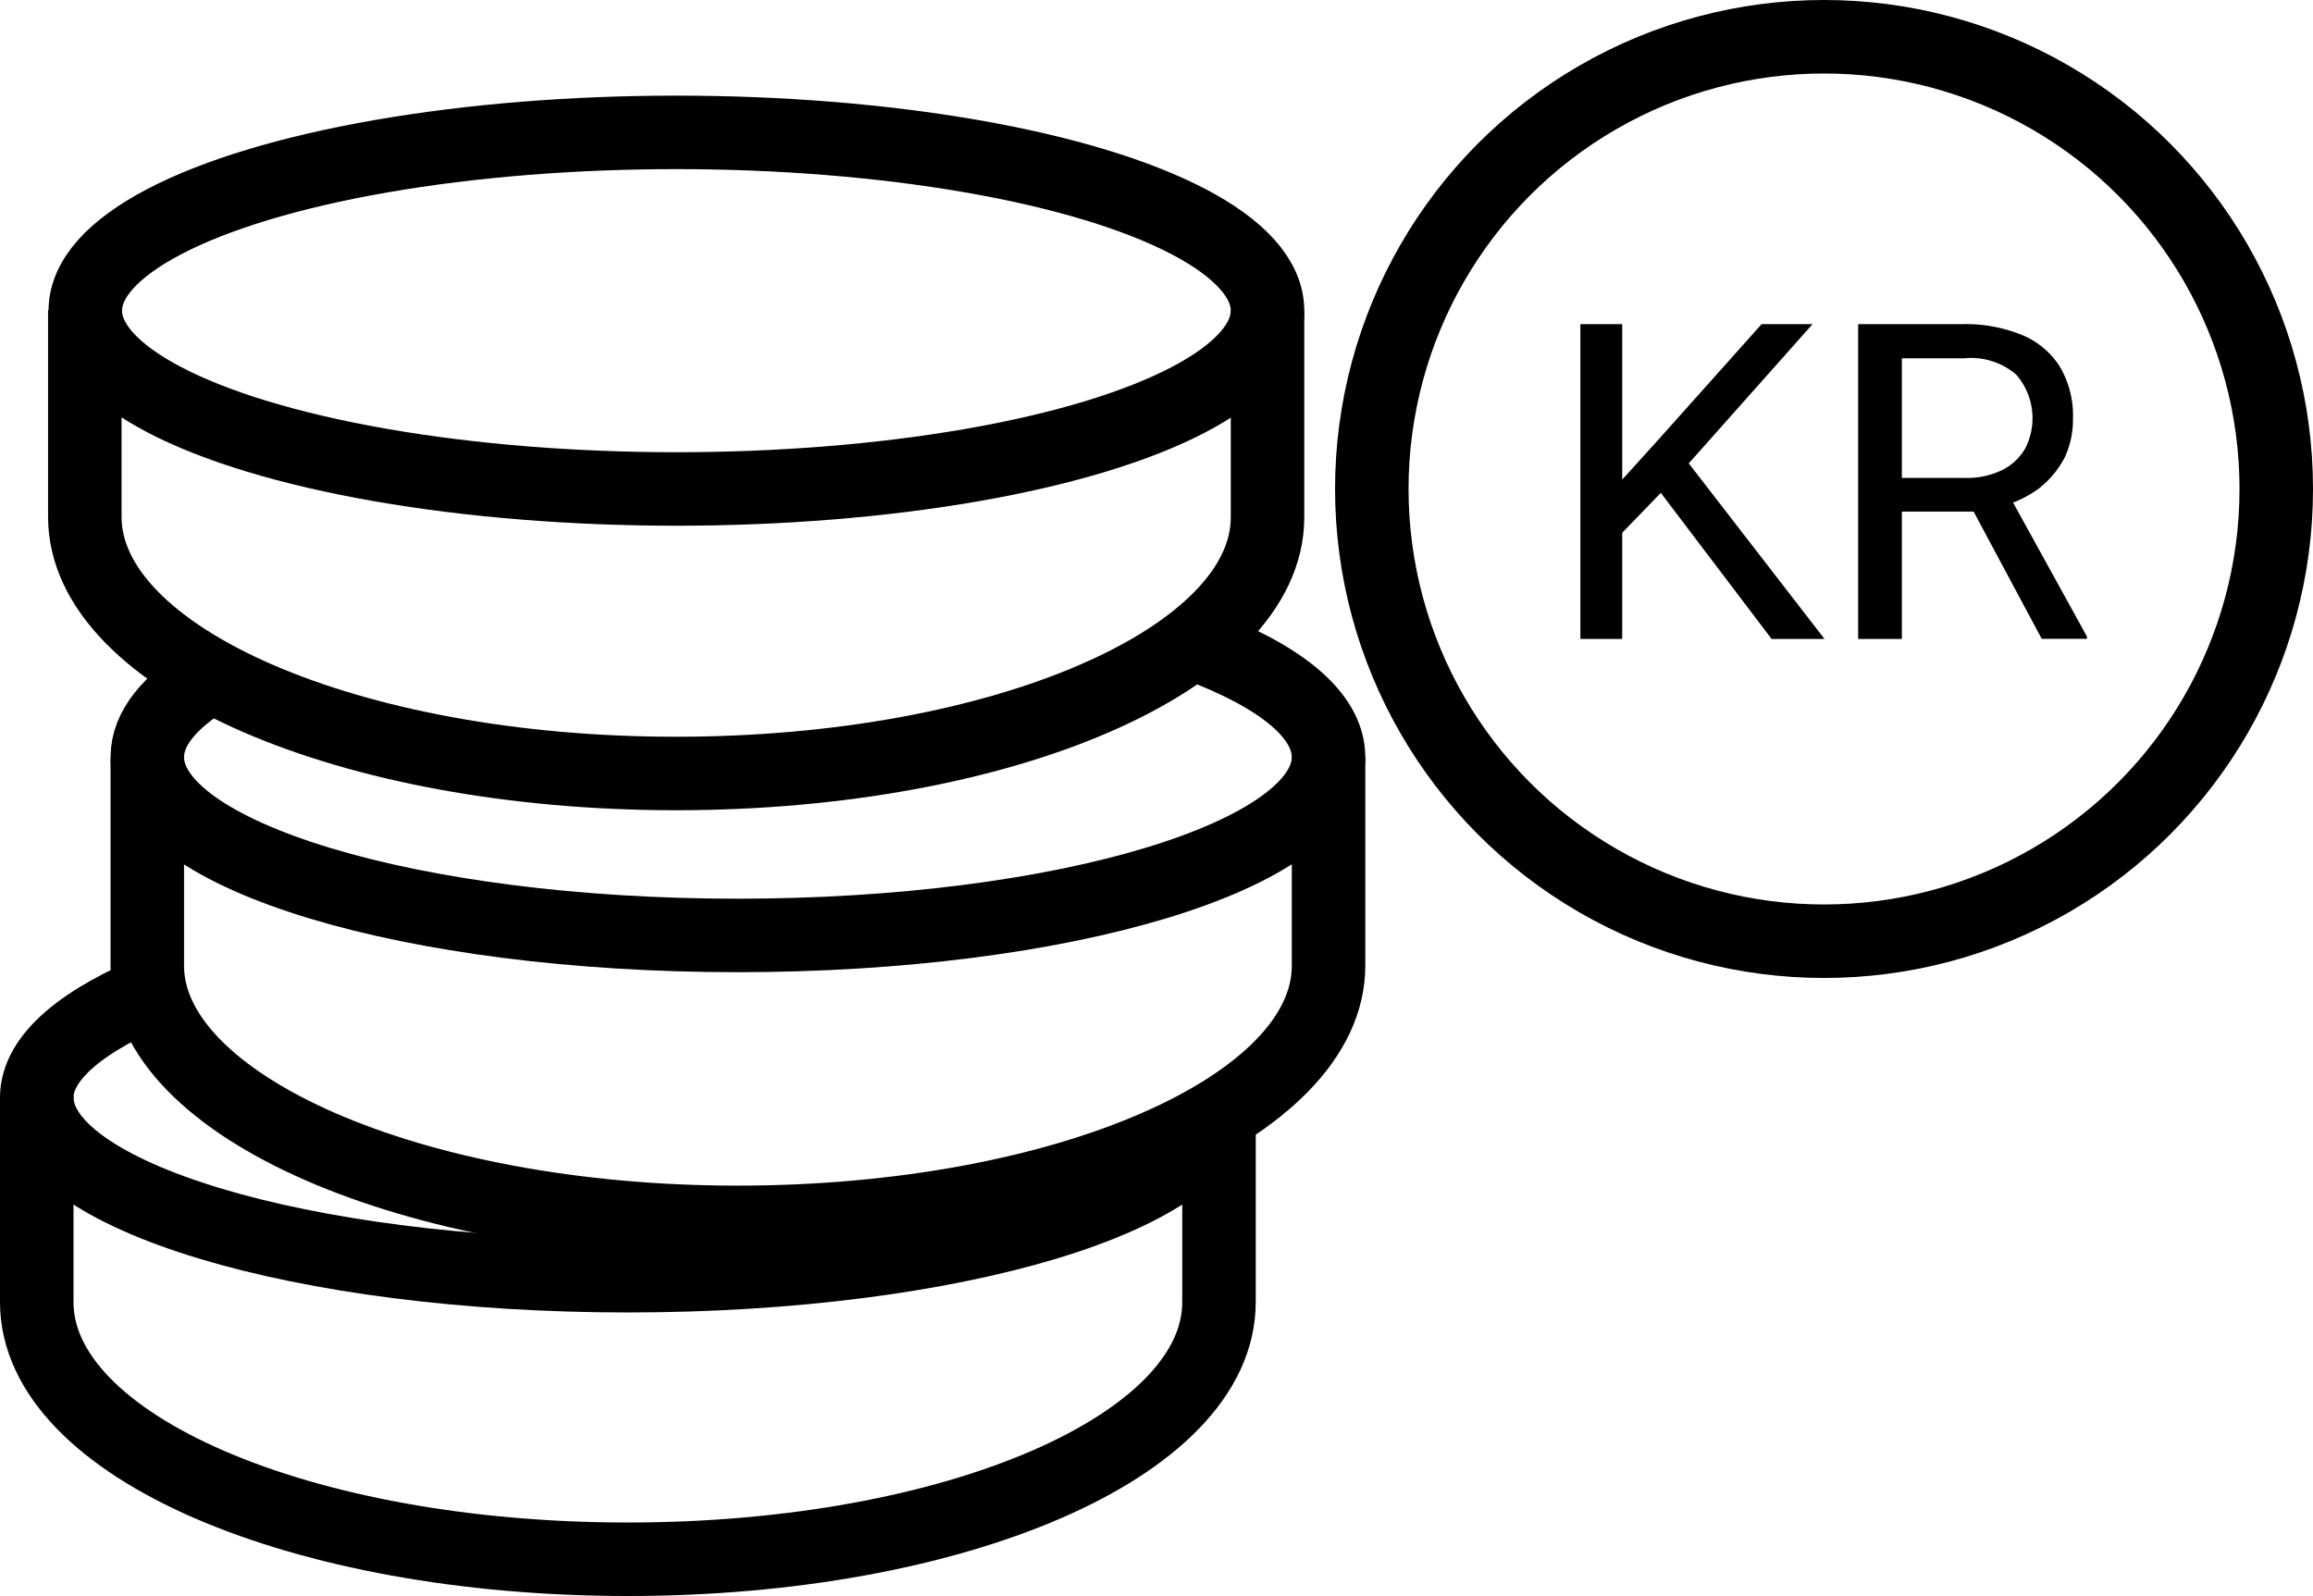 <svg xmlns="http://www.w3.org/2000/svg" width="157.362" height="108.58" viewBox="0 0 157.362 108.58">
  <g id="priser-icon2" transform="translate(2.5 2.5)">
    <circle id="Ellipse_18" data-name="Ellipse 18" cx="30.767" cy="30.767" r="30.767" transform="translate(90.829 0)" fill="none" stroke="#000" stroke-miterlimit="10" stroke-width="5"/>
    <path id="Path_91" data-name="Path 91" d="M36.665,37.066H33.82V15.65h2.845Zm4.054-11.411-5,5.166-.49-3.008,3.76-4.152,7.16-8.01h3.466Zm-1.8.981,1.7-2.256,9.809,12.686h-3.6Z" transform="translate(71.199 3.902)"/>
    <path id="Path_92" data-name="Path 92" d="M46.695,15.652a10.136,10.136,0,0,1,4.087.752,5.526,5.526,0,0,1,2.55,2.158,6.539,6.539,0,0,1,.883,3.531,6.082,6.082,0,0,1-.588,2.681,6.539,6.539,0,0,1-1.733,2.06,7.618,7.618,0,0,1-2.648,1.242l-.817.327H41.889V26.115h5a5.46,5.46,0,0,0,2.55-.556,3.727,3.727,0,0,0,1.537-1.471,4.512,4.512,0,0,0-.621-5,4.708,4.708,0,0,0-3.531-1.112h-4.25V37.068H39.6V15.652Zm.2,11.705H49.9L55.163,36.9v.163H52.09Z" transform="translate(84.317 3.9)"/>
    <path id="Path_93" data-name="Path 93" d="M82.132,31.831V45.759c0,9.809-18.015,17.492-40.216,17.492S1.7,55.568,1.7,45.759V31.7" transform="translate(-1.7 40.329)" fill="none" stroke="#000" stroke-miterlimit="10" stroke-width="5"/>
    <path id="Path_94" data-name="Path 94" d="M82.132,36.892c0,6.7-18.015,12.13-40.216,12.13S1.7,43.595,1.7,36.892c0-2.779,3.27-5.362,8.4-7.422" transform="translate(-1.7 35.268)" fill="none" stroke="#000" stroke-miterlimit="10" stroke-width="5"/>
    <path id="Path_95" data-name="Path 95" d="M84.366,24.66V38.85c0,9.645-18.015,17.46-40.216,17.46S4,48.364,4,38.85V24.791" transform="translate(3.52 24.351)" fill="none" stroke="#000" stroke-miterlimit="10" stroke-width="5"/>
    <path id="Path_96" data-name="Path 96" d="M75.375,22.32c5.624,2.093,8.991,4.741,8.991,7.651,0,6.7-18.015,12.13-40.216,12.13S4,36.673,4,29.971c0-1.962,1.537-3.793,4.218-5.427" transform="translate(3.52 19.04)" fill="none" stroke="#000" stroke-miterlimit="10" stroke-width="5"/>
    <path id="Path_97" data-name="Path 97" d="M83.164,15.393V29.452c0,9.645-18.015,17.427-40.249,17.427S2.7,39.064,2.7,29.419V15.36" transform="translate(0.57 3.244)" fill="none" stroke="#000" stroke-miterlimit="10" stroke-width="5"/>
    <ellipse id="Ellipse_19" data-name="Ellipse 19" cx="40.216" cy="12.13" rx="40.216" ry="12.13" transform="translate(3.302 6.506)" fill="none" stroke="#000" stroke-miterlimit="10" stroke-width="5"/>
  </g>
</svg>
